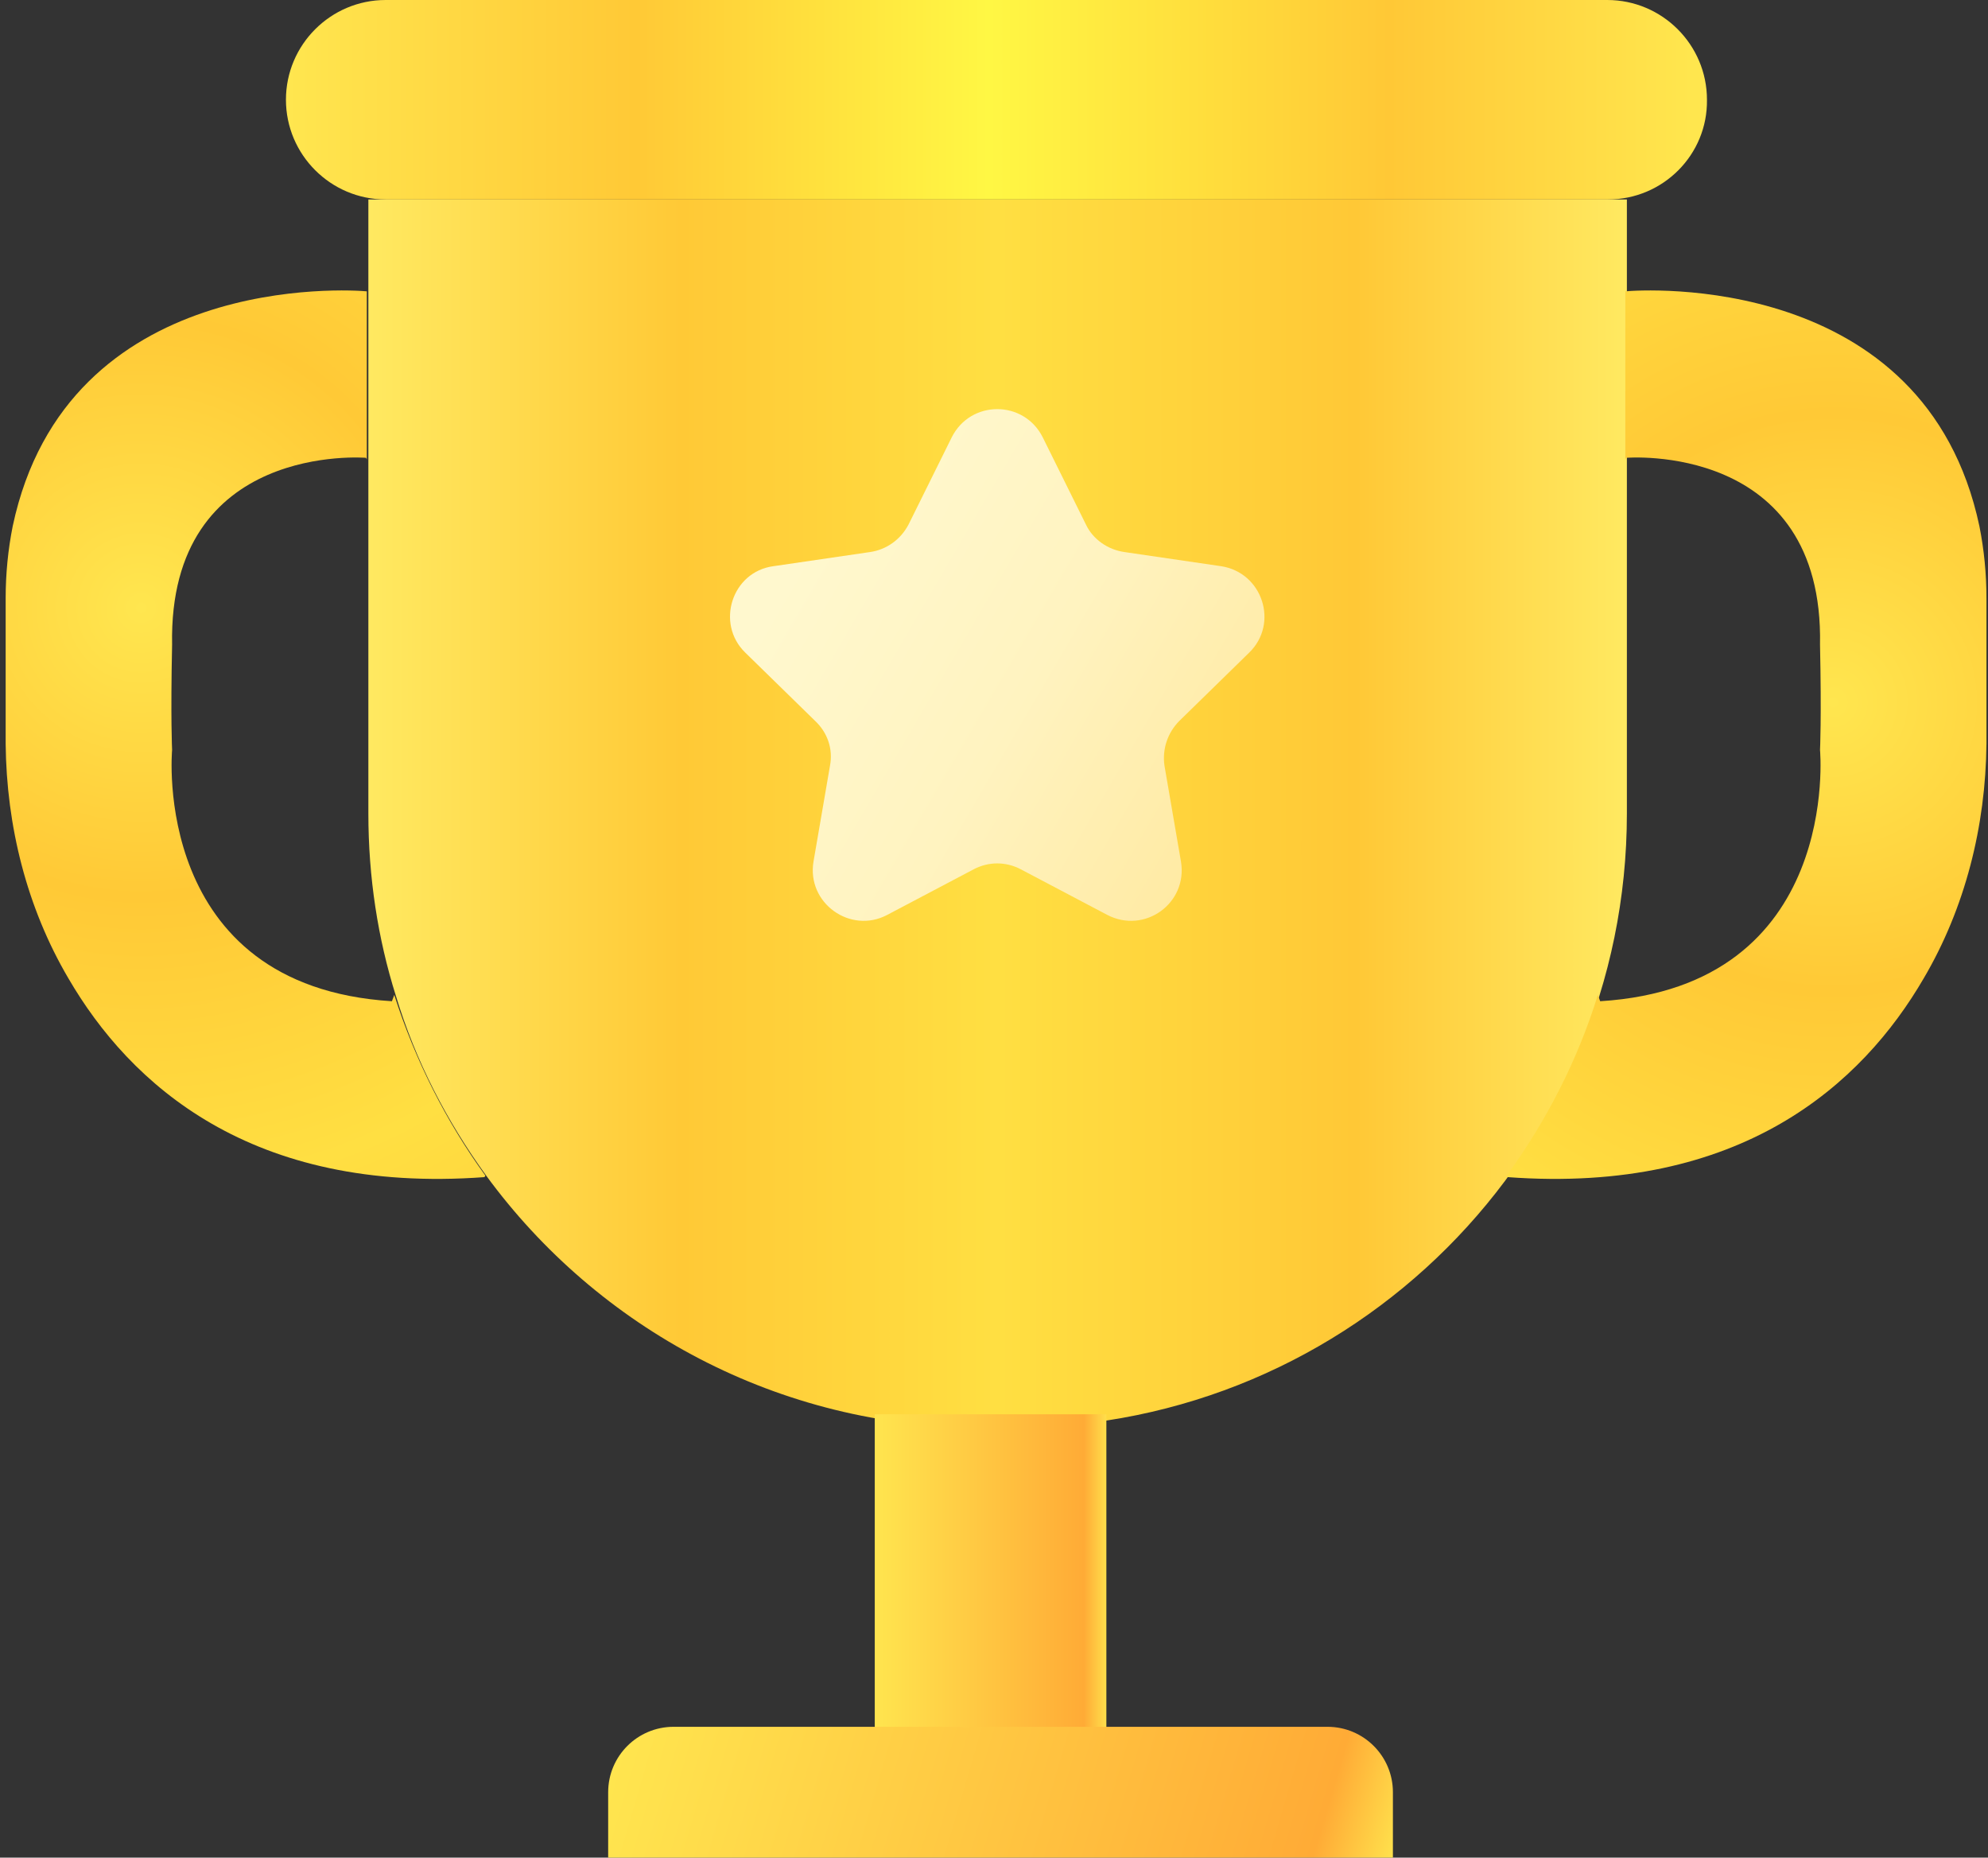 <svg width="304" height="284" viewBox="0 0 304 284" fill="none" xmlns="http://www.w3.org/2000/svg">
<rect x="0" y="0" width="304" height="284" fill="#333333" stroke="none"/>
<path d="M245.898 30.494L58.972 30.494C50.568 30.494 43.725 23.651 43.725 15.247C43.725 6.843 50.568 0 58.972 0L245.778 0C254.182 0 261.025 6.843 261.025 15.247C261.145 23.651 254.302 30.494 245.898 30.494Z" fill="url(#paint0_linear_1_683)"/>
<path d="M248.779 30.494V124.377C248.779 176.241 206.76 218.261 154.896 218.261H150.214C118.999 218.261 91.387 203.014 74.339 179.723C68.336 171.439 63.534 162.195 60.532 152.23C57.771 143.466 56.33 134.102 56.33 124.377L56.33 30.494L248.779 30.494Z" fill="url(#paint1_linear_1_683)"/>
<path d="M230.411 179.723C230.411 179.843 230.531 179.843 230.531 179.963C266.307 182.604 284.796 165.676 294.16 149.589C300.523 138.784 303.644 126.298 303.764 113.692C303.764 107.93 303.764 100.006 303.764 91.482C303.764 87.76 303.404 84.039 302.684 80.437C294.4 41.419 251.06 44.3 248.539 44.541V70.232L248.659 69.992C248.659 69.992 278.913 67.471 278.313 98.566C278.553 109.851 278.313 114.653 278.313 114.653C278.313 114.653 281.674 150.79 244.697 153.071C244.577 152.71 244.457 152.47 244.337 152.11C241.216 162.195 236.414 171.439 230.411 179.723Z" fill="url(#paint2_radial_1_683)"/>
<path d="M74.219 179.723C74.219 179.843 74.099 179.843 74.099 179.963C38.322 182.604 19.834 165.676 10.469 149.589C4.106 138.784 0.985 126.298 0.865 113.692C0.865 107.93 0.865 100.006 0.865 91.482C0.865 87.76 1.225 84.039 1.945 80.437C10.229 41.419 53.569 44.3 56.09 44.541V70.232L55.97 69.992C55.97 69.992 25.716 67.471 26.317 98.566C26.076 109.851 26.317 114.653 26.317 114.653C26.317 114.653 22.955 150.79 59.932 153.071C60.052 152.71 60.172 152.47 60.292 152.11C63.534 162.195 68.216 171.439 74.219 179.723Z" fill="url(#paint3_radial_1_683)"/>
<path d="M169.183 216.22H133.766V264.362H169.183V216.22Z" fill="url(#paint4_linear_1_683)"/>
<path d="M159.458 66.871L166.061 80.197C167.141 82.478 169.423 84.039 171.944 84.399L186.711 86.56C193.074 87.52 195.595 95.324 191.033 99.766L180.348 110.211C178.547 112.012 177.706 114.533 178.067 117.054L180.588 131.701C181.668 138.064 175.065 142.866 169.303 139.865L156.096 132.901C153.815 131.701 151.174 131.701 148.893 132.901L135.687 139.865C130.044 142.866 123.321 138.064 124.402 131.701L126.923 117.054C127.403 114.533 126.563 112.012 124.642 110.211L113.957 99.766C109.395 95.324 111.916 87.4 118.279 86.56L133.046 84.399C135.567 84.039 137.728 82.478 138.929 80.197L145.532 66.871C148.413 61.108 156.577 61.108 159.458 66.871Z" fill="url(#paint5_linear_1_683)"/>
<path d="M93 274C93 268.477 97.477 264 103 264H203C208.523 264 213 268.477 213 274V284H93V274Z" fill="url(#paint6_linear_1_683)"/>
<defs>
<linearGradient id="paint0_linear_1_683" x1="43.773" y1="15.195" x2="258.622" y2="15.195" gradientUnits="userSpaceOnUse">
<stop stop-color="#FFE64F"/>
<stop offset="0.249" stop-color="#FFC936"/>
<stop offset="0.5" stop-color="#FFF744"/>
<stop offset="0.785" stop-color="#FFC836"/>
<stop offset="1" stop-color="#FFE64E"/>
</linearGradient>
<linearGradient id="paint1_linear_1_683" x1="56.225" y1="124.368" x2="248.734" y2="124.368" gradientUnits="userSpaceOnUse">
<stop stop-color="#FFE961"/>
<stop offset="0.249" stop-color="#FFC936"/>
<stop offset="0.5" stop-color="#FFDF42"/>
<stop offset="0.785" stop-color="#FFC836"/>
<stop offset="1" stop-color="#FFE961"/>
</linearGradient>
<radialGradient id="paint2_radial_1_683" cx="0" cy="0" r="1" gradientUnits="userSpaceOnUse" gradientTransform="translate(280.265 107.38) scale(177.059 177.059)">
<stop stop-color="#FFE64F"/>
<stop offset="0.249" stop-color="#FFC936"/>
<stop offset="0.5" stop-color="#FFDF42"/>
<stop offset="0.785" stop-color="#FFC836"/>
<stop offset="1" stop-color="#FFE64E"/>
</radialGradient>
<radialGradient id="paint3_radial_1_683" cx="0" cy="0" r="1" gradientUnits="userSpaceOnUse" gradientTransform="translate(21.59 92.948) rotate(-180) scale(177.059 177.059)">
<stop stop-color="#FFE64F"/>
<stop offset="0.249" stop-color="#FFC936"/>
<stop offset="0.5" stop-color="#FFDF42"/>
<stop offset="0.785" stop-color="#FFC836"/>
<stop offset="1" stop-color="#FFE64E"/>
</radialGradient>
<linearGradient id="paint4_linear_1_683" x1="133.179" y1="240.334" x2="169.658" y2="240.334" gradientUnits="userSpaceOnUse">
<stop stop-color="#FFE64F"/>
<stop offset="0.894" stop-color="#FFAB36"/>
<stop offset="1" stop-color="#FFE64E"/>
</linearGradient>
<linearGradient id="paint5_linear_1_683" x1="120.268" y1="88.839" x2="190.164" y2="129.658" gradientUnits="userSpaceOnUse">
<stop stop-color="#FFF8CE"/>
<stop offset="0.494" stop-color="#FFF3C0"/>
<stop offset="1" stop-color="#FFE9A0"/>
</linearGradient>
<linearGradient id="paint6_linear_1_683" x1="93.423" y1="265.315" x2="209.581" y2="299.357" gradientUnits="userSpaceOnUse">
<stop stop-color="#FFE64F"/>
<stop offset="0.894" stop-color="#FFAB36"/>
<stop offset="1" stop-color="#FFE64E"/>
</linearGradient>
</defs>
</svg>
